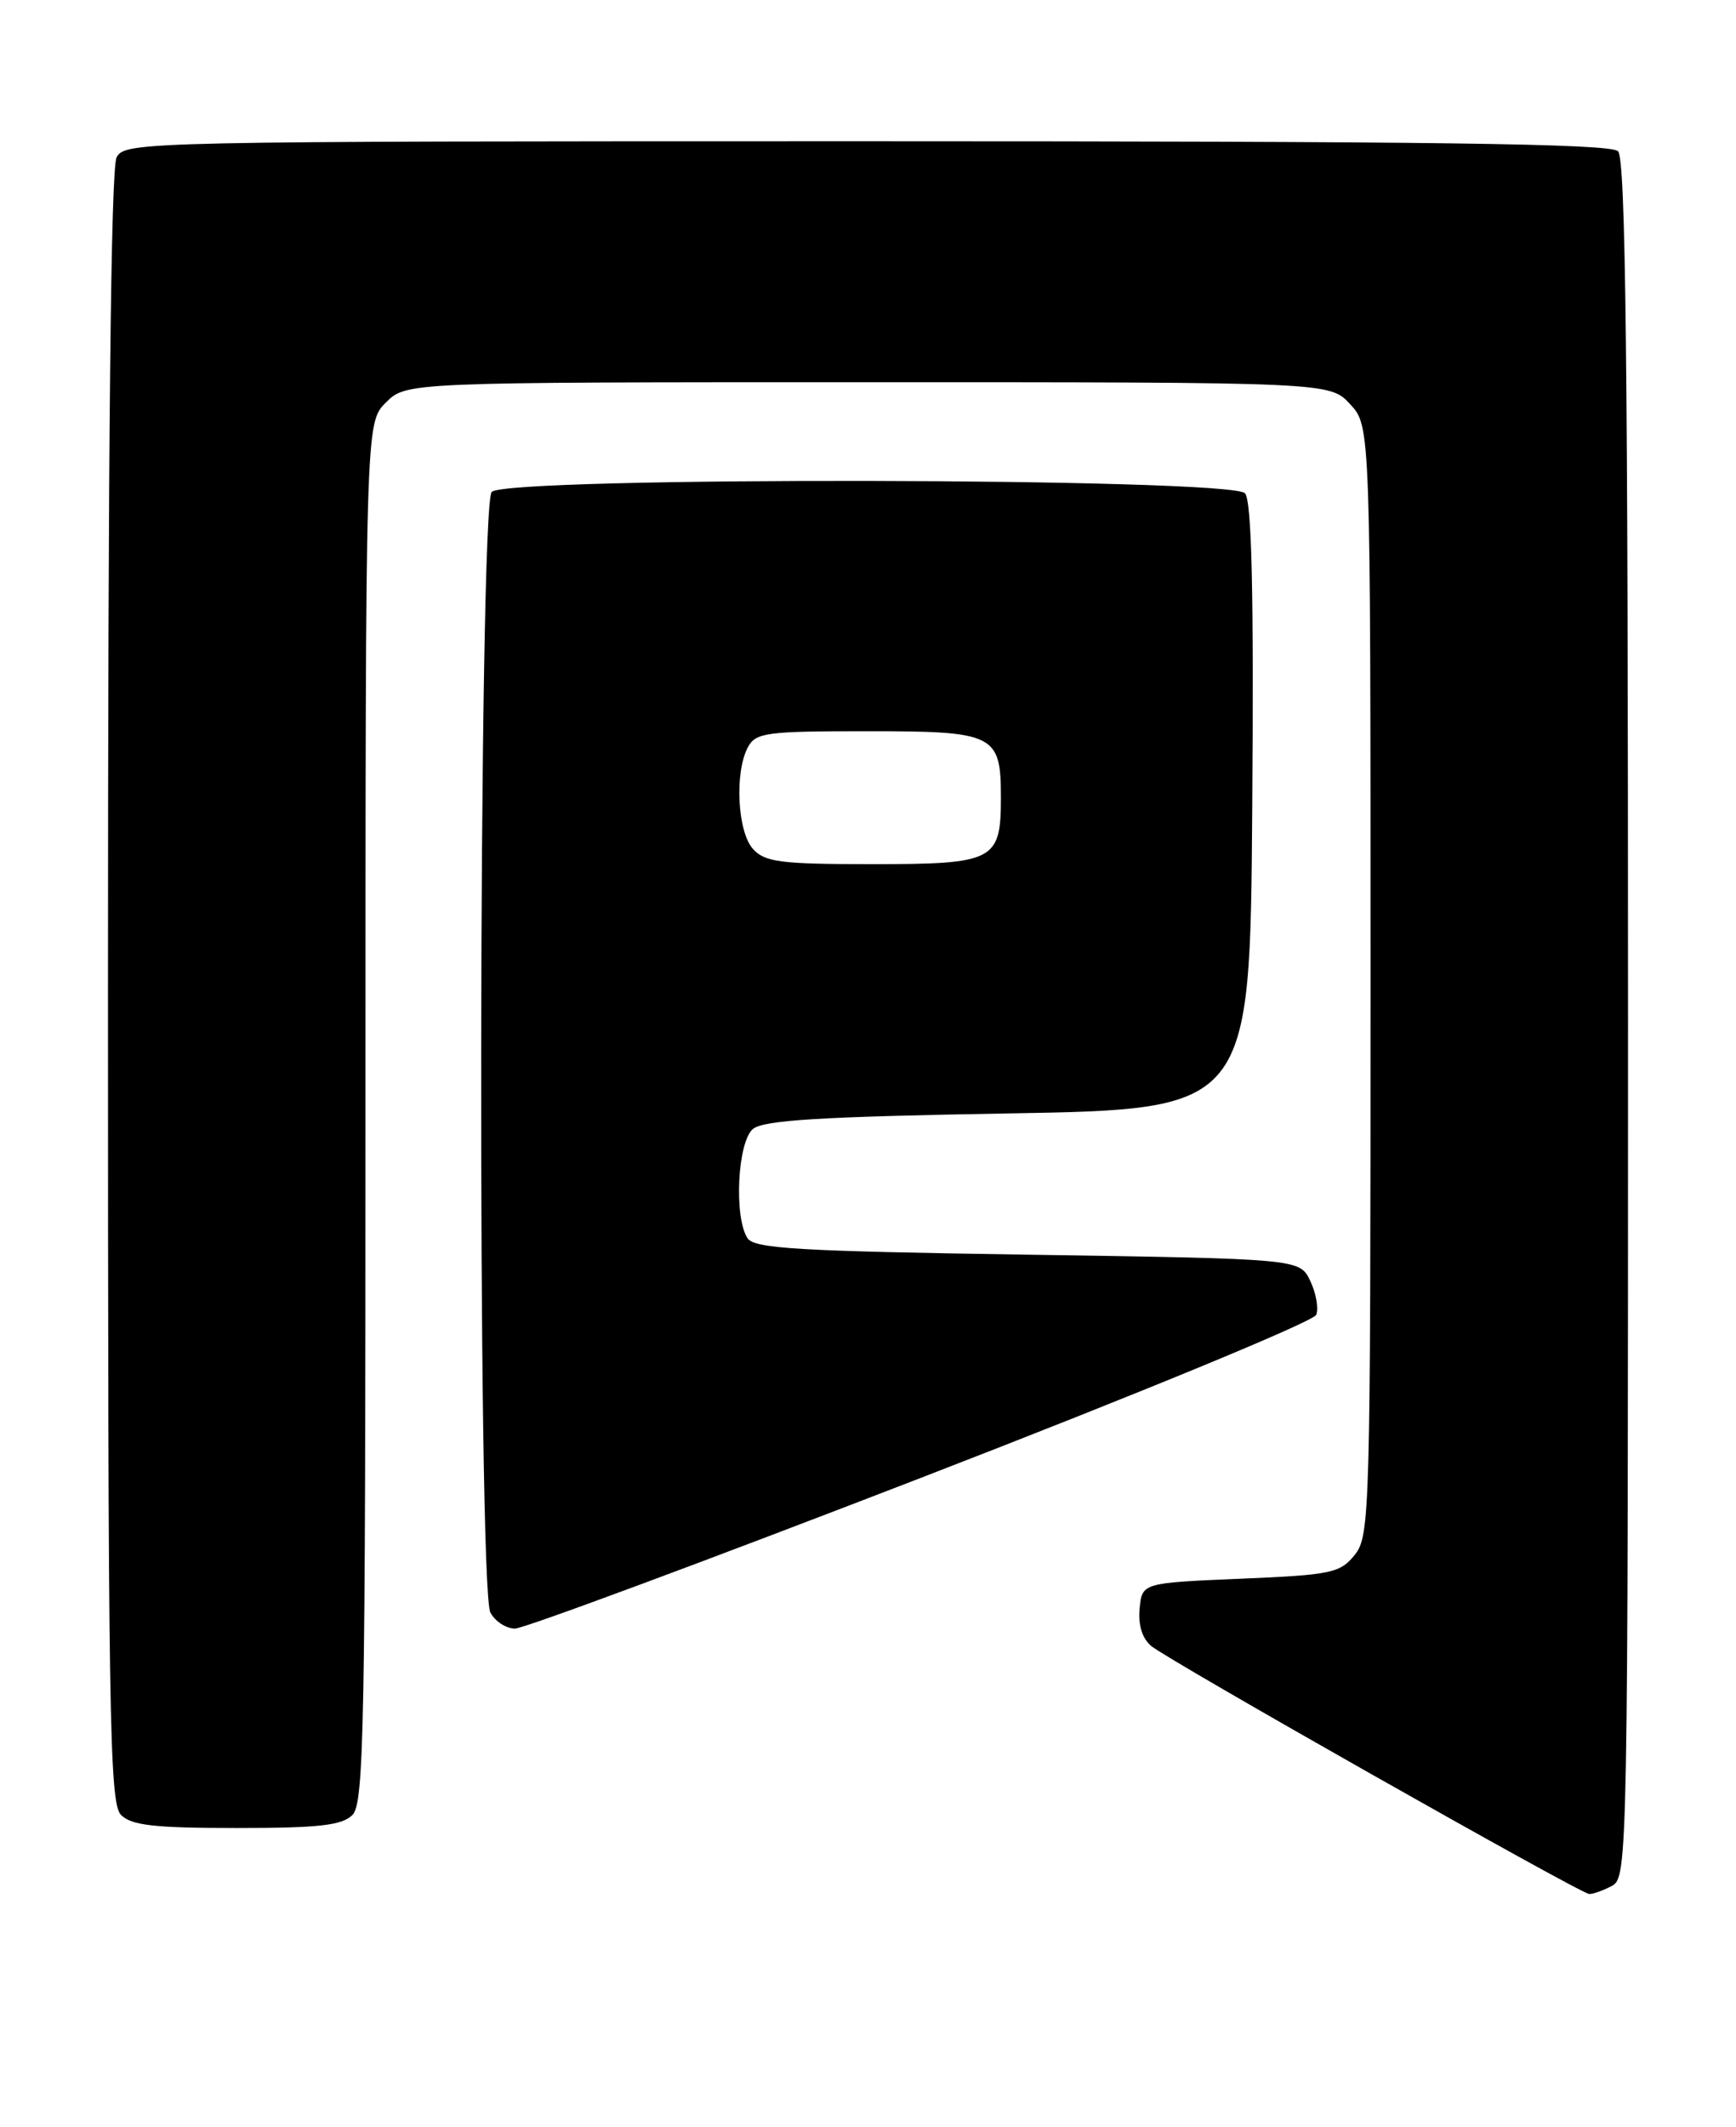<?xml version="1.0" encoding="UTF-8" standalone="no"?>
<!DOCTYPE svg PUBLIC "-//W3C//DTD SVG 1.1//EN" "http://www.w3.org/Graphics/SVG/1.1/DTD/svg11.dtd" >
<svg xmlns="http://www.w3.org/2000/svg" xmlns:xlink="http://www.w3.org/1999/xlink" version="1.1" viewBox="0 0 209 256">
 <g >
 <path fill="currentColor"
d=" M 194.07 226.96 C 195.96 225.95 196.00 223.74 196.00 122.66 C 196.00 43.68 195.72 19.12 194.80 18.20 C 193.88 17.28 172.43 17.00 104.34 17.00 C 17.11 17.00 15.05 17.04 14.04 18.93 C 13.34 20.23 13.00 53.23 13.00 118.86 C 13.00 206.62 13.16 217.02 14.57 218.43 C 15.83 219.69 18.60 220.00 28.50 220.00 C 38.40 220.00 41.17 219.69 42.43 218.43 C 43.83 217.03 44.00 207.98 44.00 133.88 C 44.00 50.91 44.00 50.91 46.45 48.45 C 48.91 46.00 48.91 46.00 104.50 46.00 C 160.10 46.00 160.10 46.00 162.55 48.65 C 165.00 51.29 165.00 51.29 165.00 118.04 C 165.00 182.22 164.93 184.87 163.09 187.14 C 161.33 189.32 160.27 189.54 149.34 190.00 C 137.50 190.50 137.50 190.50 137.20 193.59 C 137.01 195.55 137.51 197.18 138.59 198.09 C 140.65 199.82 190.17 227.85 191.32 227.94 C 191.76 227.97 193.00 227.53 194.07 226.96 Z  M 110.92 177.84 C 137.06 167.74 158.15 159.04 158.46 158.24 C 158.77 157.45 158.44 155.61 157.74 154.15 C 156.47 151.50 156.47 151.50 123.70 151.00 C 96.03 150.58 90.78 150.27 89.98 149.00 C 88.34 146.41 88.80 137.41 90.65 135.87 C 91.94 134.81 98.79 134.39 121.40 134.00 C 150.50 133.50 150.50 133.50 150.76 97.12 C 150.95 71.10 150.70 60.35 149.89 59.37 C 148.33 57.49 61.07 57.33 59.20 59.20 C 57.61 60.79 57.46 191.11 59.04 194.07 C 59.60 195.13 60.94 196.00 62.00 196.00 C 63.06 196.00 85.08 187.83 110.92 177.84 Z  M 90.65 102.17 C 88.78 100.10 88.42 92.95 90.04 89.93 C 90.98 88.17 92.24 88.00 104.41 88.00 C 119.79 88.00 120.50 88.35 120.50 96.00 C 120.50 103.60 119.72 104.00 105.03 104.00 C 93.98 104.00 92.09 103.76 90.65 102.17 Z "/>
</g>
</svg>